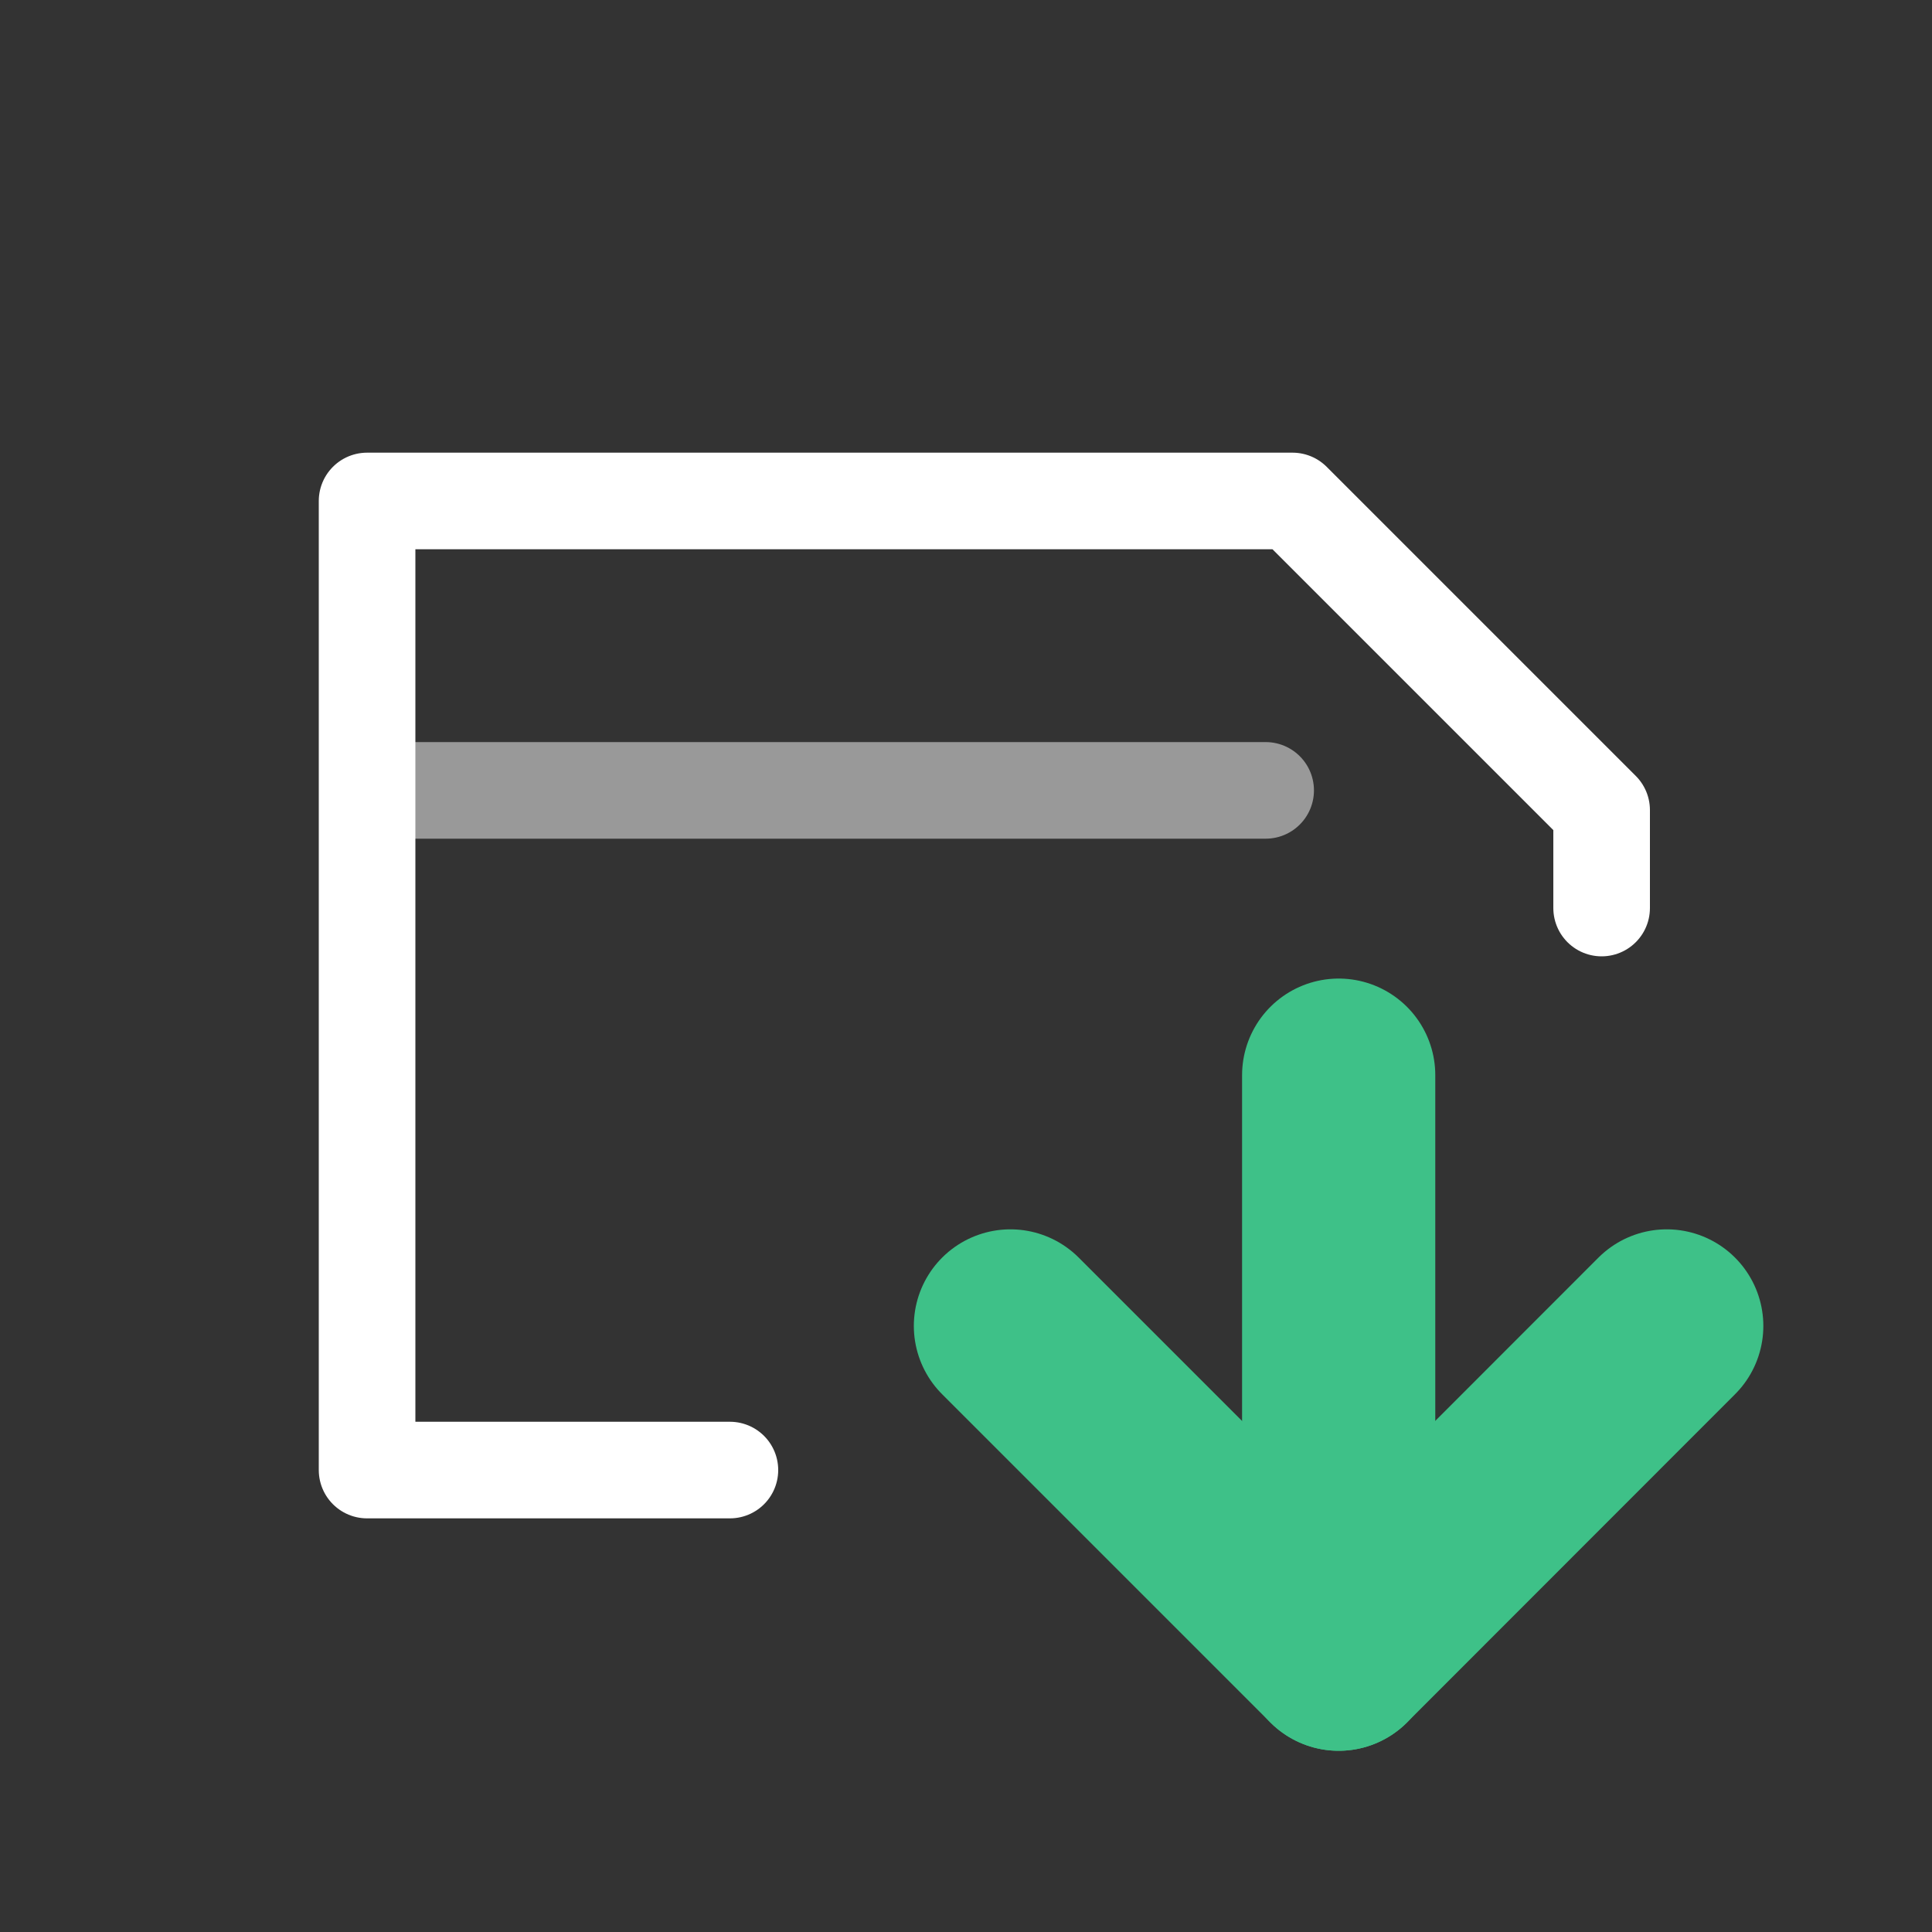 <svg xmlns="http://www.w3.org/2000/svg" width="100" height="100" viewBox="0 0 100 100">
  <rect x="0" y="0" width="100" height="100" fill="#333333" stroke="none"/>
  <defs>
    <style>
      .cls-1, .cls-2, .cls-3 {
        fill: none;
        stroke-linecap: round;
        stroke-linejoin: round;
      }

      .cls-1, .cls-2 {
        stroke: #fff;
        stroke-width: 5px;
      }

      .cls-2 {
        opacity: 0.5;
      }

      .cls-3 {
        stroke: #3ec188;
        stroke-width: 10px;
      }
    </style>
  </defs>
  <g id="main">
    <path class="cls-1" d="M82.9,47V41.93l-16-16H19V76.09H37.78"/>
    <line class="cls-2" x1="65.51" y1="40.91" x2="19.13" y2="40.91"/>
  </g>
  <g id="accent">
    <g>
      <polyline class="cls-3" points="86.27 68.63 69.29 85.62 52.3 68.63"/>
      <line class="cls-3" x1="69.29" y1="85.62" x2="69.29" y2="55.65"/>
    </g>
  </g>
</svg>
